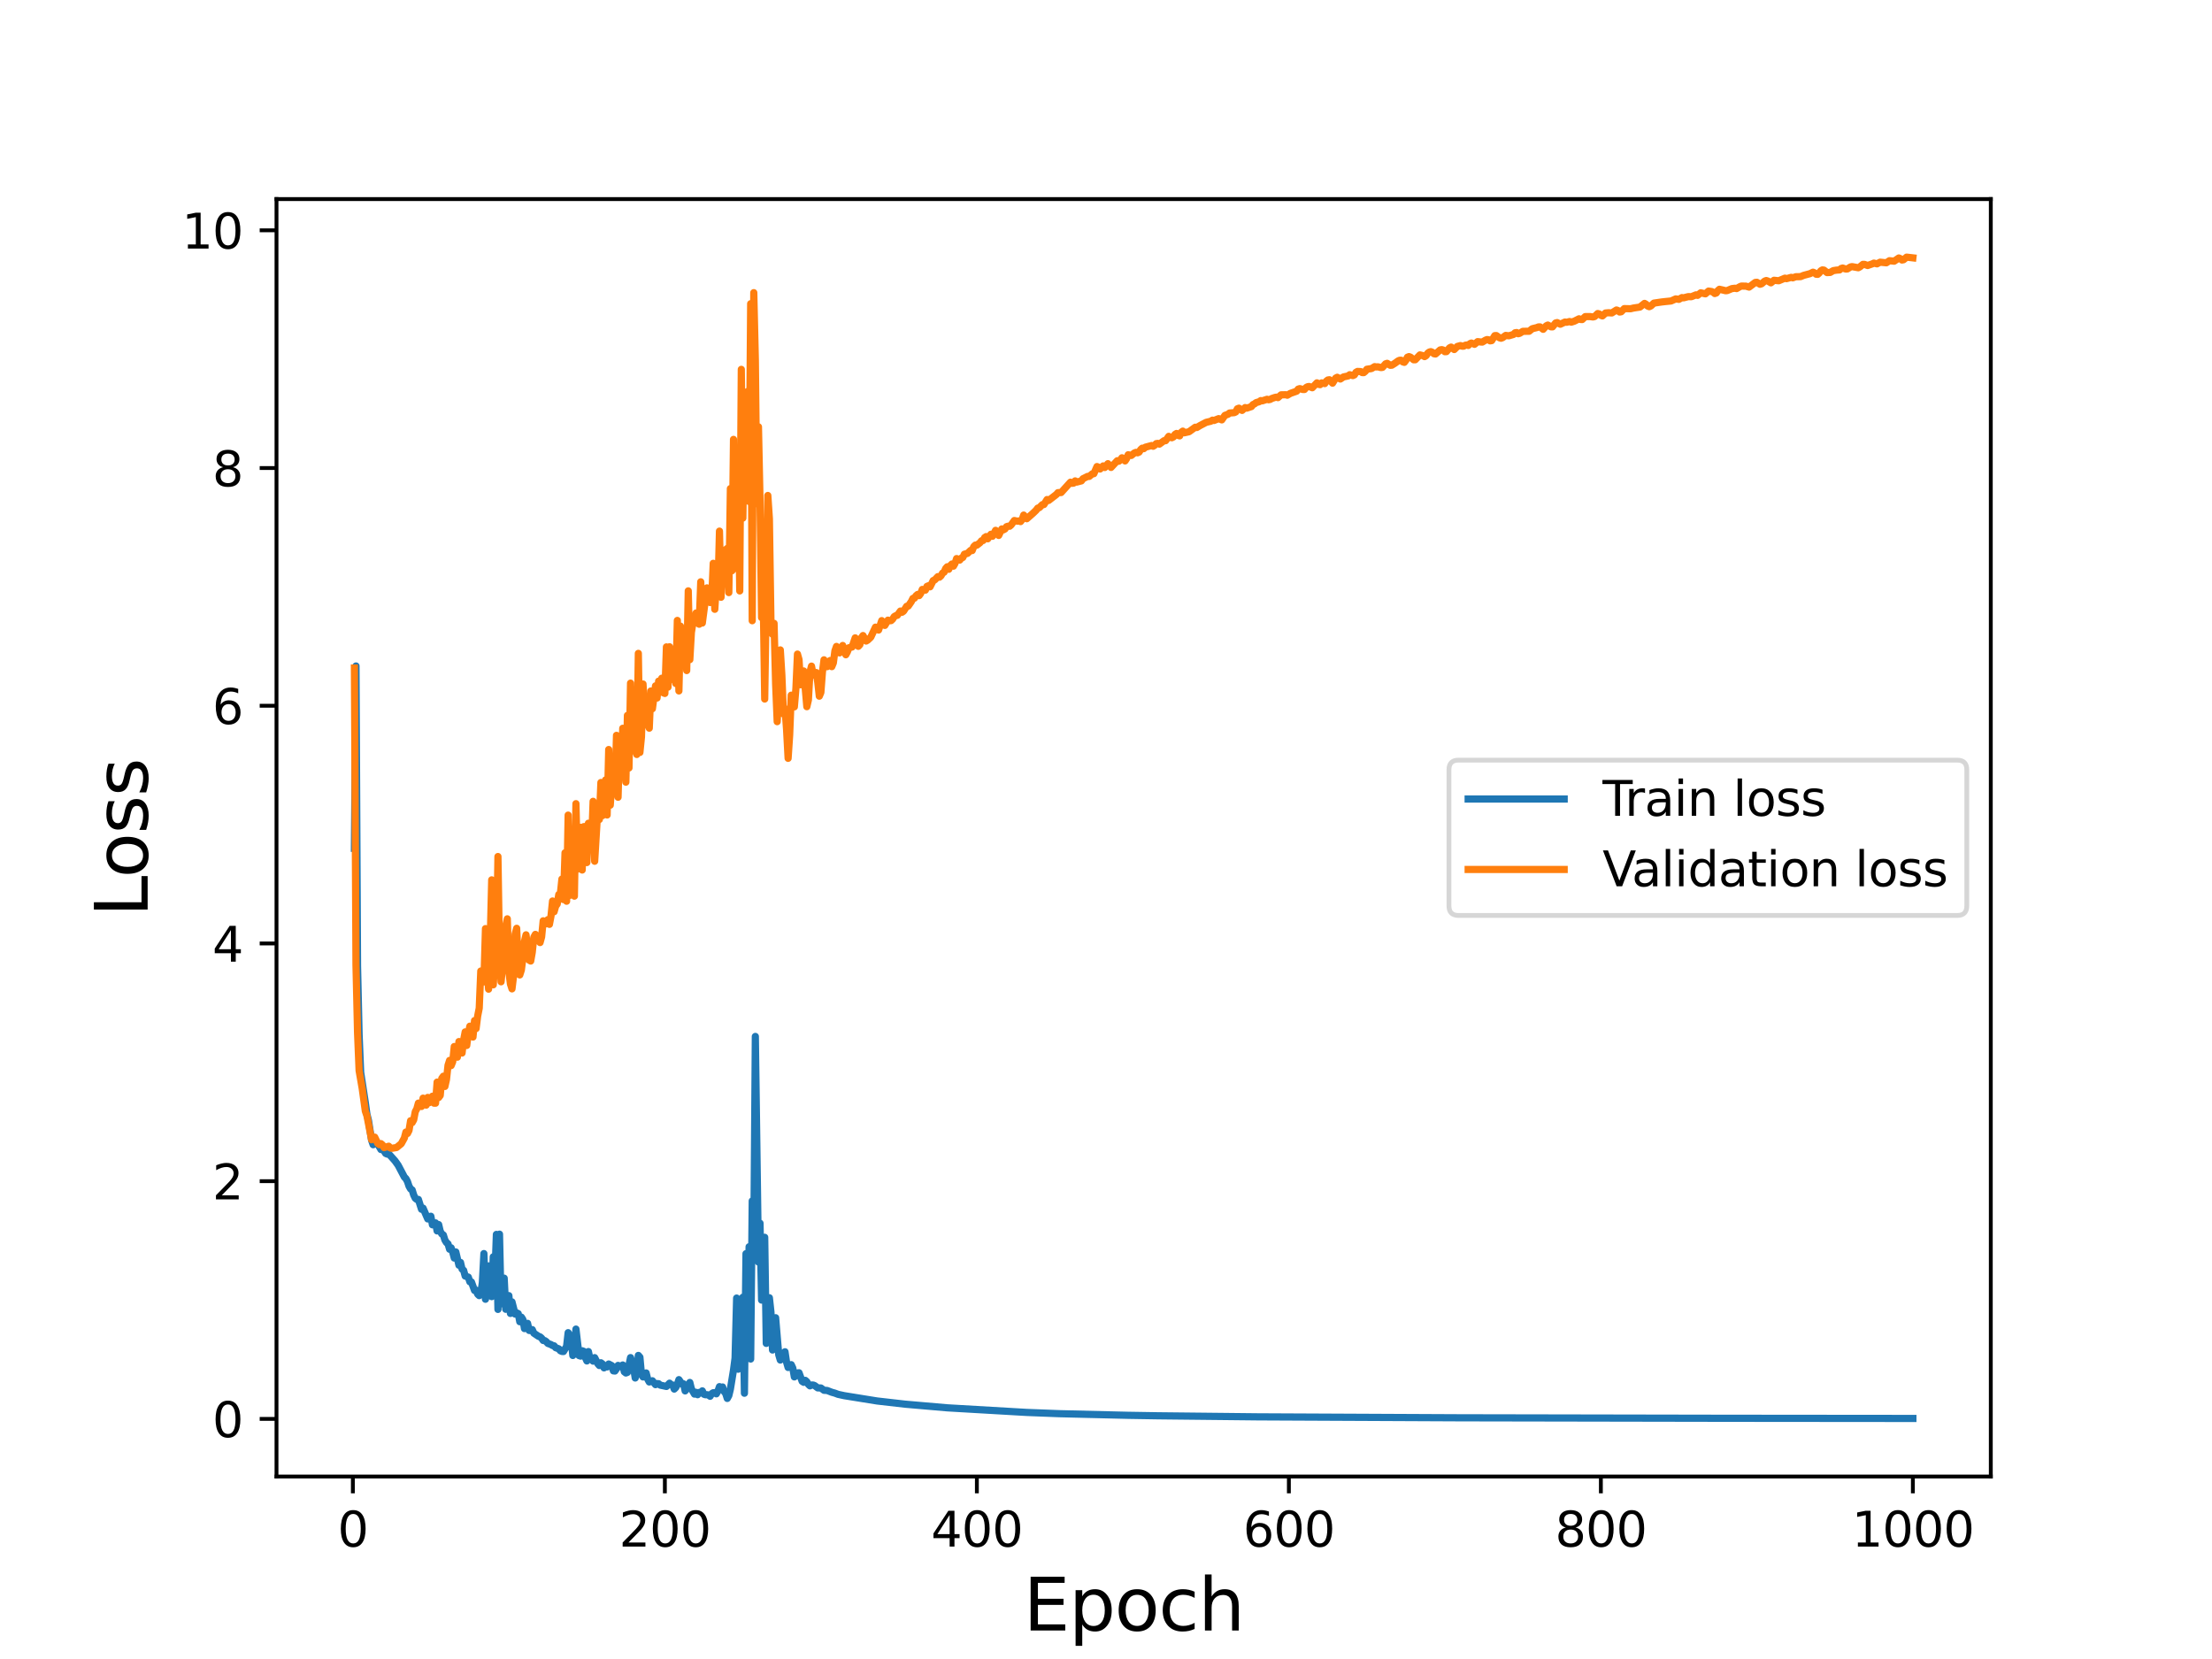 <?xml version="1.0" encoding="utf-8" standalone="no"?>
<!DOCTYPE svg PUBLIC "-//W3C//DTD SVG 1.1//EN"
  "http://www.w3.org/Graphics/SVG/1.1/DTD/svg11.dtd">
<svg height="345.6pt" version="1.1" viewBox="0 0 460.8 345.6" width="460.8pt" xmlns="http://www.w3.org/2000/svg" xmlns:xlink="http://www.w3.org/1999/xlink">
 <defs>
  <style type="text/css">*{stroke-linecap:butt;stroke-linejoin:round;}</style>
 </defs>
 <g id="figure_1">
  <g id="patch_1">
   <path d="M 0 345.6 
L 460.8 345.6 
L 460.8 0 
L 0 0 
z
" style="fill:#ffffff;"/>
  </g>
  <g id="axes_1">
   <g id="patch_2">
    <path d="M 57.6 307.584 
L 414.72 307.584 
L 414.72 41.472 
L 57.6 41.472 
z
" style="fill:#ffffff;"/>
   </g>
   <g id="matplotlib.axis_1">
    <g id="xtick_1">
     <g id="line2d_1">
      <defs>
       <path d="M 0 0 
L 0 3.5 
" id="md2369b6c88" style="stroke:#000000;stroke-width:0.8;"/>
      </defs>
      <g>
       <use style="stroke:#000000;stroke-width:0.8;" x="73.508" xlink:href="#md2369b6c88" y="307.584"/>
      </g>
     </g>
     <g id="text_1">
      <!-- 0 -->
      <g transform="translate(70.326 322.182)scale(0.1 -0.1)">
       <defs>
        <path d="M 2034 4250 
Q 1547 4250 1301 3770 
Q 1056 3291 1056 2328 
Q 1056 1369 1301 889 
Q 1547 409 2034 409 
Q 2525 409 2770 889 
Q 3016 1369 3016 2328 
Q 3016 3291 2770 3770 
Q 2525 4250 2034 4250 
z
M 2034 4750 
Q 2819 4750 3233 4129 
Q 3647 3509 3647 2328 
Q 3647 1150 3233 529 
Q 2819 -91 2034 -91 
Q 1250 -91 836 529 
Q 422 1150 422 2328 
Q 422 3509 836 4129 
Q 1250 4750 2034 4750 
z
" id="DejaVuSans-30" transform="scale(0.016)"/>
       </defs>
       <use xlink:href="#DejaVuSans-30"/>
      </g>
     </g>
    </g>
    <g id="xtick_2">
     <g id="line2d_2">
      <g>
       <use style="stroke:#000000;stroke-width:0.8;" x="138.504" xlink:href="#md2369b6c88" y="307.584"/>
      </g>
     </g>
     <g id="text_2">
      <!-- 200 -->
      <g transform="translate(128.96 322.182)scale(0.1 -0.1)">
       <defs>
        <path d="M 1228 531 
L 3431 531 
L 3431 0 
L 469 0 
L 469 531 
Q 828 903 1448 1529 
Q 2069 2156 2228 2338 
Q 2531 2678 2651 2914 
Q 2772 3150 2772 3378 
Q 2772 3750 2511 3984 
Q 2250 4219 1831 4219 
Q 1534 4219 1204 4116 
Q 875 4013 500 3803 
L 500 4441 
Q 881 4594 1212 4672 
Q 1544 4750 1819 4750 
Q 2544 4750 2975 4387 
Q 3406 4025 3406 3419 
Q 3406 3131 3298 2873 
Q 3191 2616 2906 2266 
Q 2828 2175 2409 1742 
Q 1991 1309 1228 531 
z
" id="DejaVuSans-32" transform="scale(0.016)"/>
       </defs>
       <use xlink:href="#DejaVuSans-32"/>
       <use x="63.623" xlink:href="#DejaVuSans-30"/>
       <use x="127.246" xlink:href="#DejaVuSans-30"/>
      </g>
     </g>
    </g>
    <g id="xtick_3">
     <g id="line2d_3">
      <g>
       <use style="stroke:#000000;stroke-width:0.8;" x="203.5" xlink:href="#md2369b6c88" y="307.584"/>
      </g>
     </g>
     <g id="text_3">
      <!-- 400 -->
      <g transform="translate(193.956 322.182)scale(0.1 -0.1)">
       <defs>
        <path d="M 2419 4116 
L 825 1625 
L 2419 1625 
L 2419 4116 
z
M 2253 4666 
L 3047 4666 
L 3047 1625 
L 3713 1625 
L 3713 1100 
L 3047 1100 
L 3047 0 
L 2419 0 
L 2419 1100 
L 313 1100 
L 313 1709 
L 2253 4666 
z
" id="DejaVuSans-34" transform="scale(0.016)"/>
       </defs>
       <use xlink:href="#DejaVuSans-34"/>
       <use x="63.623" xlink:href="#DejaVuSans-30"/>
       <use x="127.246" xlink:href="#DejaVuSans-30"/>
      </g>
     </g>
    </g>
    <g id="xtick_4">
     <g id="line2d_4">
      <g>
       <use style="stroke:#000000;stroke-width:0.8;" x="268.495" xlink:href="#md2369b6c88" y="307.584"/>
      </g>
     </g>
     <g id="text_4">
      <!-- 600 -->
      <g transform="translate(258.952 322.182)scale(0.1 -0.1)">
       <defs>
        <path d="M 2113 2584 
Q 1688 2584 1439 2293 
Q 1191 2003 1191 1497 
Q 1191 994 1439 701 
Q 1688 409 2113 409 
Q 2538 409 2786 701 
Q 3034 994 3034 1497 
Q 3034 2003 2786 2293 
Q 2538 2584 2113 2584 
z
M 3366 4563 
L 3366 3988 
Q 3128 4100 2886 4159 
Q 2644 4219 2406 4219 
Q 1781 4219 1451 3797 
Q 1122 3375 1075 2522 
Q 1259 2794 1537 2939 
Q 1816 3084 2150 3084 
Q 2853 3084 3261 2657 
Q 3669 2231 3669 1497 
Q 3669 778 3244 343 
Q 2819 -91 2113 -91 
Q 1303 -91 875 529 
Q 447 1150 447 2328 
Q 447 3434 972 4092 
Q 1497 4750 2381 4750 
Q 2619 4750 2861 4703 
Q 3103 4656 3366 4563 
z
" id="DejaVuSans-36" transform="scale(0.016)"/>
       </defs>
       <use xlink:href="#DejaVuSans-36"/>
       <use x="63.623" xlink:href="#DejaVuSans-30"/>
       <use x="127.246" xlink:href="#DejaVuSans-30"/>
      </g>
     </g>
    </g>
    <g id="xtick_5">
     <g id="line2d_5">
      <g>
       <use style="stroke:#000000;stroke-width:0.8;" x="333.491" xlink:href="#md2369b6c88" y="307.584"/>
      </g>
     </g>
     <g id="text_5">
      <!-- 800 -->
      <g transform="translate(323.948 322.182)scale(0.1 -0.1)">
       <defs>
        <path d="M 2034 2216 
Q 1584 2216 1326 1975 
Q 1069 1734 1069 1313 
Q 1069 891 1326 650 
Q 1584 409 2034 409 
Q 2484 409 2743 651 
Q 3003 894 3003 1313 
Q 3003 1734 2745 1975 
Q 2488 2216 2034 2216 
z
M 1403 2484 
Q 997 2584 770 2862 
Q 544 3141 544 3541 
Q 544 4100 942 4425 
Q 1341 4750 2034 4750 
Q 2731 4750 3128 4425 
Q 3525 4100 3525 3541 
Q 3525 3141 3298 2862 
Q 3072 2584 2669 2484 
Q 3125 2378 3379 2068 
Q 3634 1759 3634 1313 
Q 3634 634 3220 271 
Q 2806 -91 2034 -91 
Q 1263 -91 848 271 
Q 434 634 434 1313 
Q 434 1759 690 2068 
Q 947 2378 1403 2484 
z
M 1172 3481 
Q 1172 3119 1398 2916 
Q 1625 2713 2034 2713 
Q 2441 2713 2670 2916 
Q 2900 3119 2900 3481 
Q 2900 3844 2670 4047 
Q 2441 4250 2034 4250 
Q 1625 4250 1398 4047 
Q 1172 3844 1172 3481 
z
" id="DejaVuSans-38" transform="scale(0.016)"/>
       </defs>
       <use xlink:href="#DejaVuSans-38"/>
       <use x="63.623" xlink:href="#DejaVuSans-30"/>
       <use x="127.246" xlink:href="#DejaVuSans-30"/>
      </g>
     </g>
    </g>
    <g id="xtick_6">
     <g id="line2d_6">
      <g>
       <use style="stroke:#000000;stroke-width:0.8;" x="398.487" xlink:href="#md2369b6c88" y="307.584"/>
      </g>
     </g>
     <g id="text_6">
      <!-- 1000 -->
      <g transform="translate(385.762 322.182)scale(0.1 -0.1)">
       <defs>
        <path d="M 794 531 
L 1825 531 
L 1825 4091 
L 703 3866 
L 703 4441 
L 1819 4666 
L 2450 4666 
L 2450 531 
L 3481 531 
L 3481 0 
L 794 0 
L 794 531 
z
" id="DejaVuSans-31" transform="scale(0.016)"/>
       </defs>
       <use xlink:href="#DejaVuSans-31"/>
       <use x="63.623" xlink:href="#DejaVuSans-30"/>
       <use x="127.246" xlink:href="#DejaVuSans-30"/>
       <use x="190.869" xlink:href="#DejaVuSans-30"/>
      </g>
     </g>
    </g>
    <g id="text_7">
     <!-- Epoch -->
     <g transform="translate(213.194 339.66)scale(0.15 -0.15)">
      <defs>
       <path d="M 628 4666 
L 3578 4666 
L 3578 4134 
L 1259 4134 
L 1259 2753 
L 3481 2753 
L 3481 2222 
L 1259 2222 
L 1259 531 
L 3634 531 
L 3634 0 
L 628 0 
L 628 4666 
z
" id="DejaVuSans-45" transform="scale(0.016)"/>
       <path d="M 1159 525 
L 1159 -1331 
L 581 -1331 
L 581 3500 
L 1159 3500 
L 1159 2969 
Q 1341 3281 1617 3432 
Q 1894 3584 2278 3584 
Q 2916 3584 3314 3078 
Q 3713 2572 3713 1747 
Q 3713 922 3314 415 
Q 2916 -91 2278 -91 
Q 1894 -91 1617 61 
Q 1341 213 1159 525 
z
M 3116 1747 
Q 3116 2381 2855 2742 
Q 2594 3103 2138 3103 
Q 1681 3103 1420 2742 
Q 1159 2381 1159 1747 
Q 1159 1113 1420 752 
Q 1681 391 2138 391 
Q 2594 391 2855 752 
Q 3116 1113 3116 1747 
z
" id="DejaVuSans-70" transform="scale(0.016)"/>
       <path d="M 1959 3097 
Q 1497 3097 1228 2736 
Q 959 2375 959 1747 
Q 959 1119 1226 758 
Q 1494 397 1959 397 
Q 2419 397 2687 759 
Q 2956 1122 2956 1747 
Q 2956 2369 2687 2733 
Q 2419 3097 1959 3097 
z
M 1959 3584 
Q 2709 3584 3137 3096 
Q 3566 2609 3566 1747 
Q 3566 888 3137 398 
Q 2709 -91 1959 -91 
Q 1206 -91 779 398 
Q 353 888 353 1747 
Q 353 2609 779 3096 
Q 1206 3584 1959 3584 
z
" id="DejaVuSans-6f" transform="scale(0.016)"/>
       <path d="M 3122 3366 
L 3122 2828 
Q 2878 2963 2633 3030 
Q 2388 3097 2138 3097 
Q 1578 3097 1268 2742 
Q 959 2388 959 1747 
Q 959 1106 1268 751 
Q 1578 397 2138 397 
Q 2388 397 2633 464 
Q 2878 531 3122 666 
L 3122 134 
Q 2881 22 2623 -34 
Q 2366 -91 2075 -91 
Q 1284 -91 818 406 
Q 353 903 353 1747 
Q 353 2603 823 3093 
Q 1294 3584 2113 3584 
Q 2378 3584 2631 3529 
Q 2884 3475 3122 3366 
z
" id="DejaVuSans-63" transform="scale(0.016)"/>
       <path d="M 3513 2113 
L 3513 0 
L 2938 0 
L 2938 2094 
Q 2938 2591 2744 2837 
Q 2550 3084 2163 3084 
Q 1697 3084 1428 2787 
Q 1159 2491 1159 1978 
L 1159 0 
L 581 0 
L 581 4863 
L 1159 4863 
L 1159 2956 
Q 1366 3272 1645 3428 
Q 1925 3584 2291 3584 
Q 2894 3584 3203 3211 
Q 3513 2838 3513 2113 
z
" id="DejaVuSans-68" transform="scale(0.016)"/>
      </defs>
      <use xlink:href="#DejaVuSans-45"/>
      <use x="63.184" xlink:href="#DejaVuSans-70"/>
      <use x="126.66" xlink:href="#DejaVuSans-6f"/>
      <use x="187.842" xlink:href="#DejaVuSans-63"/>
      <use x="242.822" xlink:href="#DejaVuSans-68"/>
     </g>
    </g>
   </g>
   <g id="matplotlib.axis_2">
    <g id="ytick_1">
     <g id="line2d_7">
      <defs>
       <path d="M 0 0 
L -3.5 0 
" id="m6bd41e5934" style="stroke:#000000;stroke-width:0.8;"/>
      </defs>
      <g>
       <use style="stroke:#000000;stroke-width:0.8;" x="57.6" xlink:href="#m6bd41e5934" y="295.577"/>
      </g>
     </g>
     <g id="text_8">
      <!-- 0 -->
      <g transform="translate(44.237 299.376)scale(0.1 -0.1)">
       <use xlink:href="#DejaVuSans-30"/>
      </g>
     </g>
    </g>
    <g id="ytick_2">
     <g id="line2d_8">
      <g>
       <use style="stroke:#000000;stroke-width:0.8;" x="57.6" xlink:href="#m6bd41e5934" y="246.057"/>
      </g>
     </g>
     <g id="text_9">
      <!-- 2 -->
      <g transform="translate(44.237 249.856)scale(0.1 -0.1)">
       <use xlink:href="#DejaVuSans-32"/>
      </g>
     </g>
    </g>
    <g id="ytick_3">
     <g id="line2d_9">
      <g>
       <use style="stroke:#000000;stroke-width:0.8;" x="57.6" xlink:href="#m6bd41e5934" y="196.537"/>
      </g>
     </g>
     <g id="text_10">
      <!-- 4 -->
      <g transform="translate(44.237 200.337)scale(0.1 -0.1)">
       <use xlink:href="#DejaVuSans-34"/>
      </g>
     </g>
    </g>
    <g id="ytick_4">
     <g id="line2d_10">
      <g>
       <use style="stroke:#000000;stroke-width:0.8;" x="57.6" xlink:href="#m6bd41e5934" y="147.018"/>
      </g>
     </g>
     <g id="text_11">
      <!-- 6 -->
      <g transform="translate(44.237 150.817)scale(0.1 -0.1)">
       <use xlink:href="#DejaVuSans-36"/>
      </g>
     </g>
    </g>
    <g id="ytick_5">
     <g id="line2d_11">
      <g>
       <use style="stroke:#000000;stroke-width:0.8;" x="57.6" xlink:href="#m6bd41e5934" y="97.498"/>
      </g>
     </g>
     <g id="text_12">
      <!-- 8 -->
      <g transform="translate(44.237 101.297)scale(0.1 -0.1)">
       <use xlink:href="#DejaVuSans-38"/>
      </g>
     </g>
    </g>
    <g id="ytick_6">
     <g id="line2d_12">
      <g>
       <use style="stroke:#000000;stroke-width:0.8;" x="57.6" xlink:href="#m6bd41e5934" y="47.978"/>
      </g>
     </g>
     <g id="text_13">
      <!-- 10 -->
      <g transform="translate(37.875 51.777)scale(0.1 -0.1)">
       <use xlink:href="#DejaVuSans-31"/>
       <use x="63.623" xlink:href="#DejaVuSans-30"/>
      </g>
     </g>
    </g>
    <g id="text_14">
     <!-- Loss -->
     <g transform="translate(30.755 190.979)rotate(-90)scale(0.15 -0.15)">
      <defs>
       <path d="M 628 4666 
L 1259 4666 
L 1259 531 
L 3531 531 
L 3531 0 
L 628 0 
L 628 4666 
z
" id="DejaVuSans-4c" transform="scale(0.016)"/>
       <path d="M 2834 3397 
L 2834 2853 
Q 2591 2978 2328 3040 
Q 2066 3103 1784 3103 
Q 1356 3103 1142 2972 
Q 928 2841 928 2578 
Q 928 2378 1081 2264 
Q 1234 2150 1697 2047 
L 1894 2003 
Q 2506 1872 2764 1633 
Q 3022 1394 3022 966 
Q 3022 478 2636 193 
Q 2250 -91 1575 -91 
Q 1294 -91 989 -36 
Q 684 19 347 128 
L 347 722 
Q 666 556 975 473 
Q 1284 391 1588 391 
Q 1994 391 2212 530 
Q 2431 669 2431 922 
Q 2431 1156 2273 1281 
Q 2116 1406 1581 1522 
L 1381 1569 
Q 847 1681 609 1914 
Q 372 2147 372 2553 
Q 372 3047 722 3315 
Q 1072 3584 1716 3584 
Q 2034 3584 2315 3537 
Q 2597 3491 2834 3397 
z
" id="DejaVuSans-73" transform="scale(0.016)"/>
      </defs>
      <use xlink:href="#DejaVuSans-4c"/>
      <use x="53.963" xlink:href="#DejaVuSans-6f"/>
      <use x="115.145" xlink:href="#DejaVuSans-73"/>
      <use x="167.244" xlink:href="#DejaVuSans-73"/>
     </g>
    </g>
   </g>
   <g id="line2d_13">
    <path clip-path="url(#p52a42c28eb)" d="M 73.833 176.717 
L 74.158 138.74 
L 74.483 201.266 
L 74.808 215.547 
L 75.133 223.38 
L 76.108 229.735 
L 76.433 232.096 
L 76.758 233.381 
L 77.408 237.53 
L 77.732 238.465 
L 78.057 238.017 
L 78.382 237.801 
L 79.357 239.47 
L 79.682 239.447 
L 80.007 239.751 
L 80.332 240.27 
L 80.657 240.424 
L 80.982 240.364 
L 82.282 241.825 
L 82.932 242.728 
L 83.907 244.576 
L 84.232 245.2 
L 84.557 245.528 
L 84.882 246.132 
L 85.207 247.108 
L 85.532 247.672 
L 85.857 247.884 
L 86.182 248.943 
L 86.507 249.61 
L 86.832 249.869 
L 87.157 249.862 
L 87.807 251.913 
L 88.132 251.675 
L 89.107 253.926 
L 89.432 253.483 
L 89.757 253.368 
L 90.082 255.153 
L 90.732 254.747 
L 91.057 256.423 
L 91.382 255.103 
L 91.707 256.496 
L 92.032 257.05 
L 92.357 257.27 
L 92.682 258.317 
L 93.007 258.846 
L 93.331 259.123 
L 93.656 260.238 
L 93.981 259.943 
L 94.306 260.836 
L 94.631 262.073 
L 94.956 260.804 
L 95.606 263.571 
L 95.931 262.986 
L 96.256 264.375 
L 96.581 264.633 
L 96.906 265.83 
L 97.556 266.042 
L 97.881 267.027 
L 98.206 267.054 
L 98.856 268.829 
L 99.181 268.763 
L 99.506 269.595 
L 99.831 269.902 
L 100.156 269.509 
L 100.481 267.195 
L 100.806 261.142 
L 101.131 270.657 
L 101.456 266.086 
L 101.781 263.71 
L 102.106 265.216 
L 102.431 270.115 
L 102.756 261.814 
L 103.081 266.328 
L 103.406 257.149 
L 103.731 272.773 
L 104.056 257.1 
L 104.381 271.625 
L 104.706 267.247 
L 105.031 266.264 
L 105.356 272.745 
L 105.681 270.251 
L 106.006 269.902 
L 106.331 273.614 
L 106.656 271.205 
L 107.306 273.748 
L 107.631 273.487 
L 107.956 273.65 
L 108.281 275.34 
L 108.606 274.385 
L 108.931 274.879 
L 109.255 276.769 
L 109.58 275.824 
L 109.905 275.675 
L 110.23 277.154 
L 110.555 277.178 
L 110.88 276.983 
L 111.205 277.723 
L 112.18 278.38 
L 112.505 278.484 
L 112.83 278.771 
L 113.155 279.247 
L 113.48 279.273 
L 113.805 279.494 
L 114.13 279.855 
L 114.78 280.099 
L 115.105 280.307 
L 115.43 280.358 
L 115.755 280.747 
L 116.405 280.984 
L 116.73 281.382 
L 117.055 281.532 
L 117.38 281.547 
L 118.03 280.472 
L 118.355 277.619 
L 118.68 278.156 
L 119.005 279.229 
L 119.33 282.374 
L 119.655 281.127 
L 119.98 276.874 
L 120.63 282.396 
L 120.955 282.499 
L 121.28 281.386 
L 121.605 281.512 
L 121.93 282.786 
L 122.255 283.51 
L 122.58 281.556 
L 122.905 283.062 
L 123.23 283.048 
L 123.555 283.549 
L 123.88 282.822 
L 124.53 284.083 
L 124.855 284.461 
L 125.179 283.89 
L 125.504 284.136 
L 125.829 284.954 
L 126.154 284.713 
L 126.479 284.757 
L 126.804 284.149 
L 127.454 284.487 
L 127.779 285.575 
L 128.104 285.609 
L 128.429 285.139 
L 128.754 284.437 
L 129.404 284.705 
L 129.729 284.349 
L 130.054 285.764 
L 130.379 286.02 
L 130.704 285.896 
L 131.354 282.812 
L 132.004 285.073 
L 132.329 287.061 
L 132.654 285.907 
L 132.979 282.358 
L 133.304 282.729 
L 133.629 286.302 
L 133.954 286.843 
L 134.604 286.013 
L 134.929 287.309 
L 135.254 287.893 
L 135.904 287.639 
L 136.554 288.449 
L 136.879 288.225 
L 137.204 288.254 
L 137.529 288.543 
L 138.829 288.825 
L 139.479 288.142 
L 139.804 288.46 
L 140.129 288.524 
L 140.454 289.369 
L 140.779 289.044 
L 141.103 288.384 
L 141.428 287.406 
L 142.078 288.33 
L 142.403 288.279 
L 142.728 289.75 
L 143.378 288.901 
L 143.703 287.992 
L 144.028 289.317 
L 144.678 290.421 
L 145.003 290.048 
L 145.328 290.54 
L 145.653 290.072 
L 145.978 290.16 
L 146.303 289.744 
L 146.628 290.441 
L 146.953 290.559 
L 147.278 290.529 
L 147.603 290.635 
L 147.928 290.867 
L 148.253 290.334 
L 148.578 290.13 
L 148.903 290.111 
L 149.228 290.362 
L 149.553 289.799 
L 149.878 288.862 
L 150.203 289.251 
L 150.528 288.931 
L 150.853 289.877 
L 151.178 290.289 
L 151.503 291.32 
L 151.828 290.73 
L 152.153 289.374 
L 152.803 285.393 
L 153.128 282.926 
L 153.453 270.41 
L 153.778 285.231 
L 154.103 284.242 
L 154.428 270.781 
L 154.753 270.232 
L 155.078 290.238 
L 155.403 261.162 
L 155.728 272.968 
L 156.053 259.718 
L 156.378 283.114 
L 156.703 250.174 
L 157.027 259.12 
L 157.352 215.907 
L 158.002 262.916 
L 158.327 254.822 
L 158.652 270.83 
L 158.977 265.481 
L 159.302 257.752 
L 159.627 279.853 
L 159.952 276.91 
L 160.277 270.348 
L 160.602 273.312 
L 160.927 281.233 
L 161.252 280.282 
L 161.577 274.507 
L 162.227 282.227 
L 162.552 283.322 
L 162.877 282.021 
L 163.202 281.926 
L 163.527 281.596 
L 163.852 283.756 
L 164.177 284.871 
L 164.827 284.285 
L 165.152 284.982 
L 165.477 286.835 
L 165.802 286.549 
L 166.127 286.008 
L 166.452 285.974 
L 167.102 287.757 
L 167.427 287.962 
L 167.752 287.55 
L 168.077 287.834 
L 168.402 288.395 
L 168.727 288.698 
L 169.052 288.527 
L 169.377 288.519 
L 169.702 288.638 
L 170.352 289.123 
L 171.002 289.14 
L 171.652 289.622 
L 172.302 289.658 
L 173.276 290.035 
L 173.926 290.216 
L 174.576 290.464 
L 175.876 290.746 
L 182.701 291.847 
L 188.55 292.515 
L 197.325 293.275 
L 213.899 294.235 
L 220.723 294.497 
L 235.023 294.835 
L 241.197 294.934 
L 261.996 295.154 
L 304.243 295.353 
L 359.49 295.453 
L 398.487 295.488 
L 398.487 295.488 
" style="fill:none;stroke:#1f77b4;stroke-linecap:square;stroke-width:1.5;"/>
   </g>
   <g id="line2d_14">
    <path clip-path="url(#p52a42c28eb)" d="M 73.833 139.16 
L 74.158 201.029 
L 74.483 215.106 
L 74.808 223.026 
L 75.458 226.787 
L 76.108 231.482 
L 76.433 232.411 
L 77.408 237.424 
L 78.057 236.883 
L 78.707 238.219 
L 79.032 238.445 
L 79.357 238.239 
L 79.682 238.506 
L 80.007 239.073 
L 80.982 238.777 
L 81.307 239.132 
L 81.632 239.212 
L 82.607 239.05 
L 83.582 238.26 
L 84.232 237.078 
L 84.557 235.831 
L 84.882 236.124 
L 85.207 235.478 
L 85.532 233.464 
L 85.857 233.867 
L 86.182 233.284 
L 86.507 231.588 
L 86.832 230.979 
L 87.157 229.8 
L 87.482 230.049 
L 87.807 230.501 
L 88.132 228.764 
L 88.457 229.765 
L 88.782 230.218 
L 89.107 228.613 
L 89.432 229.698 
L 89.757 229.472 
L 90.082 228.361 
L 90.407 229.807 
L 90.732 229.818 
L 91.057 225.423 
L 91.382 228.637 
L 91.707 228.198 
L 92.032 224.65 
L 92.357 224.194 
L 92.682 226.33 
L 93.007 224.901 
L 93.331 221.918 
L 93.656 220.902 
L 93.981 221.985 
L 94.306 221.183 
L 94.631 218.011 
L 94.956 219.668 
L 95.281 220.23 
L 95.606 216.973 
L 95.931 217.615 
L 96.256 219.368 
L 96.581 216.641 
L 96.906 214.961 
L 97.231 217.792 
L 97.556 215.269 
L 97.881 213.771 
L 98.206 215.798 
L 98.531 216.035 
L 98.856 212.601 
L 99.181 214.268 
L 99.506 211.666 
L 99.831 210.029 
L 100.156 202.283 
L 100.481 204.412 
L 100.806 204.553 
L 101.131 193.446 
L 101.456 201.994 
L 101.781 206.063 
L 102.106 196.523 
L 102.431 183.29 
L 102.756 205.158 
L 103.081 200.18 
L 103.406 198.921 
L 103.731 178.43 
L 104.056 198.675 
L 104.381 204.527 
L 104.706 201.269 
L 105.031 200.935 
L 105.356 192.901 
L 105.681 191.41 
L 106.006 202.42 
L 106.331 204.977 
L 106.656 205.998 
L 106.981 203.349 
L 107.306 194.612 
L 107.631 193.381 
L 107.956 200.721 
L 108.281 203.094 
L 108.606 202.079 
L 108.931 199.564 
L 109.255 196.101 
L 109.58 194.739 
L 110.23 200.016 
L 110.555 200.201 
L 110.88 198.368 
L 111.205 195.234 
L 111.53 194.647 
L 111.855 195.925 
L 112.18 195.946 
L 112.505 196.35 
L 112.83 195.164 
L 113.155 191.819 
L 113.48 192.426 
L 113.805 192.443 
L 114.13 191.581 
L 114.455 192.562 
L 114.78 190.852 
L 115.105 187.697 
L 115.43 189.933 
L 115.755 188.764 
L 116.08 188.325 
L 116.405 186.343 
L 116.73 186.23 
L 117.055 183.125 
L 117.38 187.398 
L 117.705 177.648 
L 118.03 187.744 
L 118.355 169.801 
L 118.68 186.532 
L 119.33 175.924 
L 119.655 186.683 
L 119.98 167.418 
L 120.305 181.059 
L 120.63 180.484 
L 120.955 172.342 
L 121.28 181.241 
L 121.605 172.205 
L 121.93 172.174 
L 122.255 179.689 
L 122.58 171.494 
L 122.905 174.33 
L 123.23 175.859 
L 123.555 166.93 
L 123.88 179.415 
L 124.53 168.691 
L 124.855 170.716 
L 125.179 163.01 
L 125.504 169.915 
L 125.829 168.956 
L 126.154 162.472 
L 126.479 169.775 
L 126.804 156.139 
L 127.129 167.731 
L 127.454 163.162 
L 127.779 162.526 
L 128.104 164.747 
L 128.429 153.185 
L 128.754 166.081 
L 129.079 154.904 
L 129.404 161.246 
L 129.729 151.712 
L 130.379 162.939 
L 130.704 149.029 
L 131.029 159.984 
L 131.354 142.309 
L 131.679 156.456 
L 132.004 155.406 
L 132.329 150.483 
L 132.654 157.173 
L 132.979 136.107 
L 133.304 156.75 
L 133.629 153.514 
L 133.954 142.494 
L 134.279 148.643 
L 134.604 146.064 
L 134.929 150.805 
L 135.254 151.691 
L 135.579 143.948 
L 135.904 147.65 
L 136.554 142.876 
L 136.879 145.407 
L 137.204 141.891 
L 137.529 144.1 
L 137.854 141.287 
L 138.179 144.327 
L 138.504 144.456 
L 138.829 134.761 
L 139.154 143.144 
L 139.479 134.733 
L 139.804 141.555 
L 140.129 137.305 
L 140.454 138.447 
L 140.779 142.391 
L 141.103 129.246 
L 141.428 143.935 
L 141.753 130.435 
L 142.078 136.701 
L 142.403 134.042 
L 142.728 134.043 
L 143.053 139.688 
L 143.378 123.087 
L 143.703 137.417 
L 144.028 131.751 
L 144.353 129.732 
L 144.678 128.924 
L 145.003 127.7 
L 145.328 129.801 
L 145.653 130.039 
L 145.978 121.202 
L 146.303 129.791 
L 147.278 122.464 
L 147.603 125.047 
L 147.928 125.516 
L 148.253 124.928 
L 148.578 117.348 
L 148.903 126.928 
L 149.228 121.904 
L 149.553 123.264 
L 149.878 110.642 
L 150.203 124.424 
L 150.528 116.025 
L 150.853 120.109 
L 151.178 114.514 
L 151.503 114.241 
L 151.828 123.452 
L 152.153 101.78 
L 152.478 118.905 
L 152.803 91.534 
L 153.128 118.434 
L 153.453 93.513 
L 153.778 99.536 
L 154.103 123.102 
L 154.428 76.945 
L 154.753 107.93 
L 155.078 85.867 
L 155.403 96.202 
L 155.728 81.552 
L 156.053 104.481 
L 156.378 63.266 
L 156.703 129.308 
L 157.027 60.964 
L 157.352 74.914 
L 157.677 104.92 
L 158.002 88.913 
L 158.327 104.395 
L 158.652 128.659 
L 158.977 123.483 
L 159.302 145.622 
L 159.952 103.216 
L 160.277 108.064 
L 160.602 129.394 
L 160.927 132.13 
L 161.252 129.854 
L 161.577 142.482 
L 161.902 150.337 
L 162.227 143.974 
L 162.552 135.388 
L 162.877 140.626 
L 163.202 148.733 
L 163.527 147.627 
L 163.852 151.888 
L 164.177 157.973 
L 164.502 153.095 
L 164.827 144.818 
L 165.152 145.62 
L 165.477 147.252 
L 165.802 143.438 
L 166.127 136.257 
L 166.452 137.411 
L 166.777 142.655 
L 167.102 142.414 
L 167.427 139.778 
L 168.077 147.216 
L 168.402 145.823 
L 168.727 140 
L 169.052 138.766 
L 169.377 140.451 
L 169.702 140.673 
L 170.027 140.1 
L 170.352 142.12 
L 170.677 145.028 
L 171.002 144.253 
L 171.327 140.002 
L 171.652 137.454 
L 171.977 138.33 
L 172.302 138.881 
L 172.627 137.823 
L 172.951 137.591 
L 173.276 138.874 
L 173.601 138.088 
L 173.926 135.592 
L 174.251 134.666 
L 174.576 135.638 
L 174.901 136.012 
L 175.226 135.023 
L 175.551 134.464 
L 176.201 136.396 
L 176.526 135.794 
L 176.851 134.931 
L 177.501 134.789 
L 178.151 132.879 
L 178.476 133.416 
L 178.801 134.641 
L 179.126 134.292 
L 179.451 132.853 
L 179.776 132.396 
L 180.426 133.543 
L 180.751 133.353 
L 181.401 132.739 
L 182.376 130.648 
L 182.701 131.11 
L 183.026 131.25 
L 183.676 129.286 
L 184.326 130.287 
L 184.976 129.189 
L 185.301 129.314 
L 185.626 129.287 
L 185.951 128.98 
L 186.276 128.458 
L 186.601 128.255 
L 186.926 128.184 
L 187.576 127.293 
L 187.901 127.547 
L 188.226 127.322 
L 188.875 126.299 
L 189.2 126.261 
L 189.85 125.317 
L 190.175 124.659 
L 190.5 124.609 
L 190.825 124.107 
L 191.15 123.836 
L 191.475 124.076 
L 191.8 123.625 
L 192.125 122.789 
L 192.775 122.937 
L 193.1 122.157 
L 193.425 122.015 
L 193.75 122.242 
L 194.4 120.939 
L 194.725 120.81 
L 195.375 120.119 
L 195.7 120.245 
L 196.025 119.957 
L 196.35 119.386 
L 196.675 119.199 
L 197 118.429 
L 197.325 118.072 
L 197.65 118.595 
L 197.975 117.818 
L 198.3 117.491 
L 198.625 117.938 
L 198.95 117.363 
L 199.275 116.36 
L 199.925 116.678 
L 200.25 116.273 
L 200.575 116.131 
L 200.9 115.449 
L 201.55 115.277 
L 202.2 114.657 
L 202.525 114.691 
L 202.85 113.869 
L 203.175 113.556 
L 203.5 113.564 
L 204.15 113.058 
L 204.474 112.651 
L 204.799 112.599 
L 205.124 111.988 
L 205.449 111.775 
L 205.774 112.244 
L 206.424 111.3 
L 206.749 111.717 
L 207.399 110.48 
L 207.724 110.873 
L 208.049 111.54 
L 208.699 110.182 
L 209.024 110.381 
L 209.349 110.198 
L 209.674 109.721 
L 209.999 109.61 
L 210.324 109.631 
L 210.649 109.346 
L 211.299 108.434 
L 211.949 108.575 
L 212.274 108.509 
L 212.599 108.659 
L 212.924 108.244 
L 213.249 107.301 
L 213.899 108.06 
L 215.199 106.915 
L 215.849 106.291 
L 216.174 105.852 
L 216.499 105.759 
L 217.149 105.122 
L 217.474 105.103 
L 218.124 104.06 
L 218.449 104.254 
L 220.074 102.999 
L 220.398 102.625 
L 221.048 102.608 
L 222.998 100.451 
L 223.323 100.678 
L 223.648 100.643 
L 223.973 100.18 
L 224.298 100.429 
L 225.273 100.176 
L 225.598 99.725 
L 226.573 99.244 
L 226.898 99.25 
L 227.548 98.708 
L 227.873 98.678 
L 228.523 97.192 
L 228.848 97.341 
L 229.173 97.701 
L 229.823 97.053 
L 230.148 97.392 
L 230.798 96.593 
L 231.448 97.374 
L 232.748 95.977 
L 233.073 96.081 
L 233.398 95.815 
L 233.723 95.364 
L 234.048 95.515 
L 234.373 96.017 
L 234.698 95.531 
L 235.023 94.734 
L 235.673 94.879 
L 236.322 94.354 
L 236.647 94.232 
L 236.972 94.328 
L 237.297 94.181 
L 237.622 93.657 
L 237.947 93.365 
L 238.272 93.464 
L 238.597 93.162 
L 239.897 92.811 
L 240.222 92.962 
L 240.547 92.756 
L 240.872 92.414 
L 241.197 92.368 
L 241.522 92.517 
L 242.497 91.803 
L 242.822 91.802 
L 243.472 90.898 
L 243.797 91.129 
L 244.122 91.189 
L 244.447 91.023 
L 244.772 90.502 
L 245.097 90.296 
L 245.422 90.705 
L 245.747 90.8 
L 246.072 90.054 
L 246.397 89.812 
L 246.722 90.157 
L 247.697 89.939 
L 248.997 88.999 
L 249.322 89.06 
L 249.972 88.661 
L 251.272 87.979 
L 252.246 87.747 
L 252.571 87.525 
L 252.896 87.597 
L 253.871 87.207 
L 254.521 87.469 
L 255.171 86.53 
L 255.821 86.303 
L 256.146 86.037 
L 257.121 85.964 
L 257.446 85.801 
L 257.771 85.156 
L 258.096 85.028 
L 258.746 85.496 
L 259.396 84.902 
L 259.721 85.026 
L 260.696 84.697 
L 261.021 84.278 
L 261.346 84.135 
L 261.671 83.868 
L 262.321 83.689 
L 262.646 83.448 
L 262.971 83.499 
L 263.946 83.179 
L 264.271 83.274 
L 264.596 83.207 
L 264.921 83.02 
L 265.571 82.799 
L 265.896 82.731 
L 266.221 82.832 
L 266.871 82.251 
L 267.846 82.231 
L 268.17 82.329 
L 268.82 81.944 
L 270.12 81.49 
L 270.445 81.059 
L 270.77 80.956 
L 271.42 81.142 
L 271.745 81.135 
L 272.07 80.741 
L 272.395 80.559 
L 272.72 80.512 
L 273.37 80.775 
L 274.345 79.752 
L 274.67 80.06 
L 274.995 80.134 
L 275.32 79.764 
L 275.97 79.911 
L 276.295 79.409 
L 276.62 79.159 
L 276.945 79.107 
L 277.595 79.819 
L 278.245 78.764 
L 278.57 78.595 
L 279.22 78.959 
L 279.87 78.521 
L 280.845 78.315 
L 281.17 78.057 
L 281.82 78.246 
L 282.145 78.098 
L 282.47 77.563 
L 282.795 77.377 
L 283.445 77.405 
L 283.769 77.616 
L 284.094 77.624 
L 284.419 77.354 
L 284.744 76.921 
L 285.719 76.775 
L 286.369 76.374 
L 286.694 76.448 
L 287.019 76.408 
L 287.669 76.577 
L 287.994 76.53 
L 288.644 75.796 
L 288.969 75.685 
L 289.619 76.098 
L 289.944 76.076 
L 290.594 75.67 
L 291.244 75.196 
L 291.569 75.045 
L 291.894 75.046 
L 292.219 75.377 
L 292.544 75.485 
L 292.869 75.066 
L 293.194 74.413 
L 293.519 74.287 
L 293.844 74.412 
L 294.494 74.948 
L 294.819 74.944 
L 295.794 73.933 
L 296.444 74.095 
L 296.769 74.289 
L 297.094 74.088 
L 297.419 73.587 
L 297.744 73.34 
L 298.069 73.257 
L 298.394 73.389 
L 298.719 73.688 
L 299.044 73.744 
L 300.018 72.896 
L 300.343 72.837 
L 300.668 72.927 
L 300.993 73.265 
L 301.318 73.25 
L 301.968 72.463 
L 302.293 72.306 
L 302.943 72.815 
L 303.593 72.166 
L 304.243 71.988 
L 304.568 72.113 
L 304.893 72.115 
L 305.218 71.925 
L 305.543 71.869 
L 305.868 71.961 
L 306.193 71.601 
L 306.518 71.461 
L 307.168 71.725 
L 307.818 71.168 
L 308.468 71.243 
L 308.793 71.26 
L 309.443 70.87 
L 309.768 70.737 
L 310.093 70.779 
L 310.418 71.005 
L 310.743 70.954 
L 311.393 69.916 
L 311.718 69.904 
L 312.368 70.372 
L 312.693 70.461 
L 313.018 70.343 
L 313.668 69.871 
L 314.318 69.958 
L 315.293 69.664 
L 315.617 69.326 
L 315.942 69.271 
L 316.267 69.522 
L 316.592 69.428 
L 317.242 69.022 
L 318.542 69.006 
L 319.192 68.478 
L 320.167 68.241 
L 320.492 68.098 
L 320.817 68.098 
L 321.467 68.6 
L 322.117 67.871 
L 322.442 67.718 
L 323.092 68.082 
L 323.417 68.091 
L 324.067 67.278 
L 324.392 67.202 
L 325.042 67.542 
L 326.017 67.084 
L 326.342 67.141 
L 326.992 66.977 
L 327.317 67.113 
L 327.967 66.904 
L 328.942 66.41 
L 329.267 66.556 
L 329.592 66.57 
L 330.242 65.951 
L 331.217 65.949 
L 331.866 66.032 
L 332.191 65.938 
L 332.841 65.315 
L 333.166 65.406 
L 333.491 65.692 
L 333.816 65.811 
L 334.466 65.202 
L 335.116 65.15 
L 335.766 65.193 
L 336.741 64.579 
L 337.066 64.692 
L 337.391 65.001 
L 337.716 64.948 
L 338.366 64.289 
L 339.666 64.319 
L 340.316 64.165 
L 341.616 63.973 
L 342.591 63.201 
L 342.916 63.389 
L 343.241 63.755 
L 343.566 63.886 
L 343.891 63.743 
L 344.541 63.144 
L 346.166 62.906 
L 346.816 62.83 
L 348.115 62.7 
L 349.09 62.265 
L 349.74 62.36 
L 350.39 61.993 
L 350.715 62.048 
L 351.69 61.795 
L 352.34 61.81 
L 353.315 61.418 
L 353.64 61.53 
L 354.29 60.999 
L 355.265 61.213 
L 355.915 60.64 
L 356.565 60.73 
L 356.89 60.871 
L 357.215 61.148 
L 357.54 61.035 
L 357.865 60.544 
L 358.19 60.261 
L 358.84 60.406 
L 359.49 60.565 
L 359.815 60.53 
L 360.79 60.121 
L 361.44 60.042 
L 361.765 60.117 
L 362.415 59.743 
L 362.74 59.595 
L 363.714 59.612 
L 364.364 59.807 
L 365.664 58.835 
L 365.989 58.803 
L 366.639 59.216 
L 366.964 59.124 
L 367.614 58.562 
L 367.939 58.442 
L 368.264 58.54 
L 368.914 58.918 
L 369.564 58.385 
L 370.539 58.488 
L 371.839 57.946 
L 372.164 58.051 
L 373.139 57.778 
L 373.464 57.877 
L 374.114 57.646 
L 375.089 57.631 
L 375.739 57.36 
L 377.039 57.013 
L 377.689 56.701 
L 378.014 56.839 
L 378.339 57.128 
L 378.664 57.15 
L 378.989 56.861 
L 379.313 56.41 
L 379.638 56.229 
L 379.963 56.27 
L 380.613 56.787 
L 381.263 56.75 
L 381.913 56.375 
L 382.563 56.274 
L 383.213 56.23 
L 383.538 55.934 
L 383.863 55.838 
L 384.513 56.049 
L 384.838 56.024 
L 385.488 55.615 
L 385.813 55.541 
L 387.113 55.778 
L 387.438 55.597 
L 388.088 55.07 
L 388.413 55.076 
L 389.063 55.309 
L 390.038 54.968 
L 390.363 54.811 
L 391.013 54.964 
L 391.663 54.619 
L 392.963 54.745 
L 393.613 54.307 
L 394.588 54.409 
L 395.562 53.74 
L 395.887 53.885 
L 396.212 54.166 
L 396.537 54.109 
L 397.187 53.568 
L 398.487 53.718 
L 398.487 53.718 
" style="fill:none;stroke:#ff7f0e;stroke-linecap:square;stroke-width:1.5;"/>
   </g>
   <g id="patch_3">
    <path d="M 57.6 307.584 
L 57.6 41.472 
" style="fill:none;stroke:#000000;stroke-linecap:square;stroke-linejoin:miter;stroke-width:0.8;"/>
   </g>
   <g id="patch_4">
    <path d="M 414.72 307.584 
L 414.72 41.472 
" style="fill:none;stroke:#000000;stroke-linecap:square;stroke-linejoin:miter;stroke-width:0.8;"/>
   </g>
   <g id="patch_5">
    <path d="M 57.6 307.584 
L 414.72 307.584 
" style="fill:none;stroke:#000000;stroke-linecap:square;stroke-linejoin:miter;stroke-width:0.8;"/>
   </g>
   <g id="patch_6">
    <path d="M 57.6 41.472 
L 414.72 41.472 
" style="fill:none;stroke:#000000;stroke-linecap:square;stroke-linejoin:miter;stroke-width:0.8;"/>
   </g>
   <g id="legend_1">
    <g id="patch_7">
     <path d="M 303.845 190.706 
L 407.72 190.706 
Q 409.72 190.706 409.72 188.706 
L 409.72 160.35 
Q 409.72 158.35 407.72 158.35 
L 303.845 158.35 
Q 301.845 158.35 301.845 160.35 
L 301.845 188.706 
Q 301.845 190.706 303.845 190.706 
z
" style="fill:#ffffff;opacity:0.8;stroke:#cccccc;stroke-linejoin:miter;"/>
    </g>
    <g id="line2d_15">
     <path d="M 305.845 166.448 
L 325.845 166.448 
" style="fill:none;stroke:#1f77b4;stroke-linecap:square;stroke-width:1.5;"/>
    </g>
    <g id="line2d_16"/>
    <g id="text_15">
     <!-- Train loss -->
     <g transform="translate(333.845 169.948)scale(0.1 -0.1)">
      <defs>
       <path d="M -19 4666 
L 3928 4666 
L 3928 4134 
L 2272 4134 
L 2272 0 
L 1638 0 
L 1638 4134 
L -19 4134 
L -19 4666 
z
" id="DejaVuSans-54" transform="scale(0.016)"/>
       <path d="M 2631 2963 
Q 2534 3019 2420 3045 
Q 2306 3072 2169 3072 
Q 1681 3072 1420 2755 
Q 1159 2438 1159 1844 
L 1159 0 
L 581 0 
L 581 3500 
L 1159 3500 
L 1159 2956 
Q 1341 3275 1631 3429 
Q 1922 3584 2338 3584 
Q 2397 3584 2469 3576 
Q 2541 3569 2628 3553 
L 2631 2963 
z
" id="DejaVuSans-72" transform="scale(0.016)"/>
       <path d="M 2194 1759 
Q 1497 1759 1228 1600 
Q 959 1441 959 1056 
Q 959 750 1161 570 
Q 1363 391 1709 391 
Q 2188 391 2477 730 
Q 2766 1069 2766 1631 
L 2766 1759 
L 2194 1759 
z
M 3341 1997 
L 3341 0 
L 2766 0 
L 2766 531 
Q 2569 213 2275 61 
Q 1981 -91 1556 -91 
Q 1019 -91 701 211 
Q 384 513 384 1019 
Q 384 1609 779 1909 
Q 1175 2209 1959 2209 
L 2766 2209 
L 2766 2266 
Q 2766 2663 2505 2880 
Q 2244 3097 1772 3097 
Q 1472 3097 1187 3025 
Q 903 2953 641 2809 
L 641 3341 
Q 956 3463 1253 3523 
Q 1550 3584 1831 3584 
Q 2591 3584 2966 3190 
Q 3341 2797 3341 1997 
z
" id="DejaVuSans-61" transform="scale(0.016)"/>
       <path d="M 603 3500 
L 1178 3500 
L 1178 0 
L 603 0 
L 603 3500 
z
M 603 4863 
L 1178 4863 
L 1178 4134 
L 603 4134 
L 603 4863 
z
" id="DejaVuSans-69" transform="scale(0.016)"/>
       <path d="M 3513 2113 
L 3513 0 
L 2938 0 
L 2938 2094 
Q 2938 2591 2744 2837 
Q 2550 3084 2163 3084 
Q 1697 3084 1428 2787 
Q 1159 2491 1159 1978 
L 1159 0 
L 581 0 
L 581 3500 
L 1159 3500 
L 1159 2956 
Q 1366 3272 1645 3428 
Q 1925 3584 2291 3584 
Q 2894 3584 3203 3211 
Q 3513 2838 3513 2113 
z
" id="DejaVuSans-6e" transform="scale(0.016)"/>
       <path id="DejaVuSans-20" transform="scale(0.016)"/>
       <path d="M 603 4863 
L 1178 4863 
L 1178 0 
L 603 0 
L 603 4863 
z
" id="DejaVuSans-6c" transform="scale(0.016)"/>
      </defs>
      <use xlink:href="#DejaVuSans-54"/>
      <use x="46.334" xlink:href="#DejaVuSans-72"/>
      <use x="87.447" xlink:href="#DejaVuSans-61"/>
      <use x="148.727" xlink:href="#DejaVuSans-69"/>
      <use x="176.51" xlink:href="#DejaVuSans-6e"/>
      <use x="239.889" xlink:href="#DejaVuSans-20"/>
      <use x="271.676" xlink:href="#DejaVuSans-6c"/>
      <use x="299.459" xlink:href="#DejaVuSans-6f"/>
      <use x="360.641" xlink:href="#DejaVuSans-73"/>
      <use x="412.74" xlink:href="#DejaVuSans-73"/>
     </g>
    </g>
    <g id="line2d_17">
     <path d="M 305.845 181.126 
L 325.845 181.126 
" style="fill:none;stroke:#ff7f0e;stroke-linecap:square;stroke-width:1.5;"/>
    </g>
    <g id="line2d_18"/>
    <g id="text_16">
     <!-- Validation loss -->
     <g transform="translate(333.845 184.626)scale(0.1 -0.1)">
      <defs>
       <path d="M 1831 0 
L 50 4666 
L 709 4666 
L 2188 738 
L 3669 4666 
L 4325 4666 
L 2547 0 
L 1831 0 
z
" id="DejaVuSans-56" transform="scale(0.016)"/>
       <path d="M 2906 2969 
L 2906 4863 
L 3481 4863 
L 3481 0 
L 2906 0 
L 2906 525 
Q 2725 213 2448 61 
Q 2172 -91 1784 -91 
Q 1150 -91 751 415 
Q 353 922 353 1747 
Q 353 2572 751 3078 
Q 1150 3584 1784 3584 
Q 2172 3584 2448 3432 
Q 2725 3281 2906 2969 
z
M 947 1747 
Q 947 1113 1208 752 
Q 1469 391 1925 391 
Q 2381 391 2643 752 
Q 2906 1113 2906 1747 
Q 2906 2381 2643 2742 
Q 2381 3103 1925 3103 
Q 1469 3103 1208 2742 
Q 947 2381 947 1747 
z
" id="DejaVuSans-64" transform="scale(0.016)"/>
       <path d="M 1172 4494 
L 1172 3500 
L 2356 3500 
L 2356 3053 
L 1172 3053 
L 1172 1153 
Q 1172 725 1289 603 
Q 1406 481 1766 481 
L 2356 481 
L 2356 0 
L 1766 0 
Q 1100 0 847 248 
Q 594 497 594 1153 
L 594 3053 
L 172 3053 
L 172 3500 
L 594 3500 
L 594 4494 
L 1172 4494 
z
" id="DejaVuSans-74" transform="scale(0.016)"/>
      </defs>
      <use xlink:href="#DejaVuSans-56"/>
      <use x="60.658" xlink:href="#DejaVuSans-61"/>
      <use x="121.938" xlink:href="#DejaVuSans-6c"/>
      <use x="149.721" xlink:href="#DejaVuSans-69"/>
      <use x="177.504" xlink:href="#DejaVuSans-64"/>
      <use x="240.98" xlink:href="#DejaVuSans-61"/>
      <use x="302.26" xlink:href="#DejaVuSans-74"/>
      <use x="341.469" xlink:href="#DejaVuSans-69"/>
      <use x="369.252" xlink:href="#DejaVuSans-6f"/>
      <use x="430.434" xlink:href="#DejaVuSans-6e"/>
      <use x="493.812" xlink:href="#DejaVuSans-20"/>
      <use x="525.6" xlink:href="#DejaVuSans-6c"/>
      <use x="553.383" xlink:href="#DejaVuSans-6f"/>
      <use x="614.564" xlink:href="#DejaVuSans-73"/>
      <use x="666.664" xlink:href="#DejaVuSans-73"/>
     </g>
    </g>
   </g>
  </g>
 </g>
 <defs>
  <clipPath id="p52a42c28eb">
   <rect height="266.112" width="357.12" x="57.6" y="41.472"/>
  </clipPath>
 </defs>
</svg>
